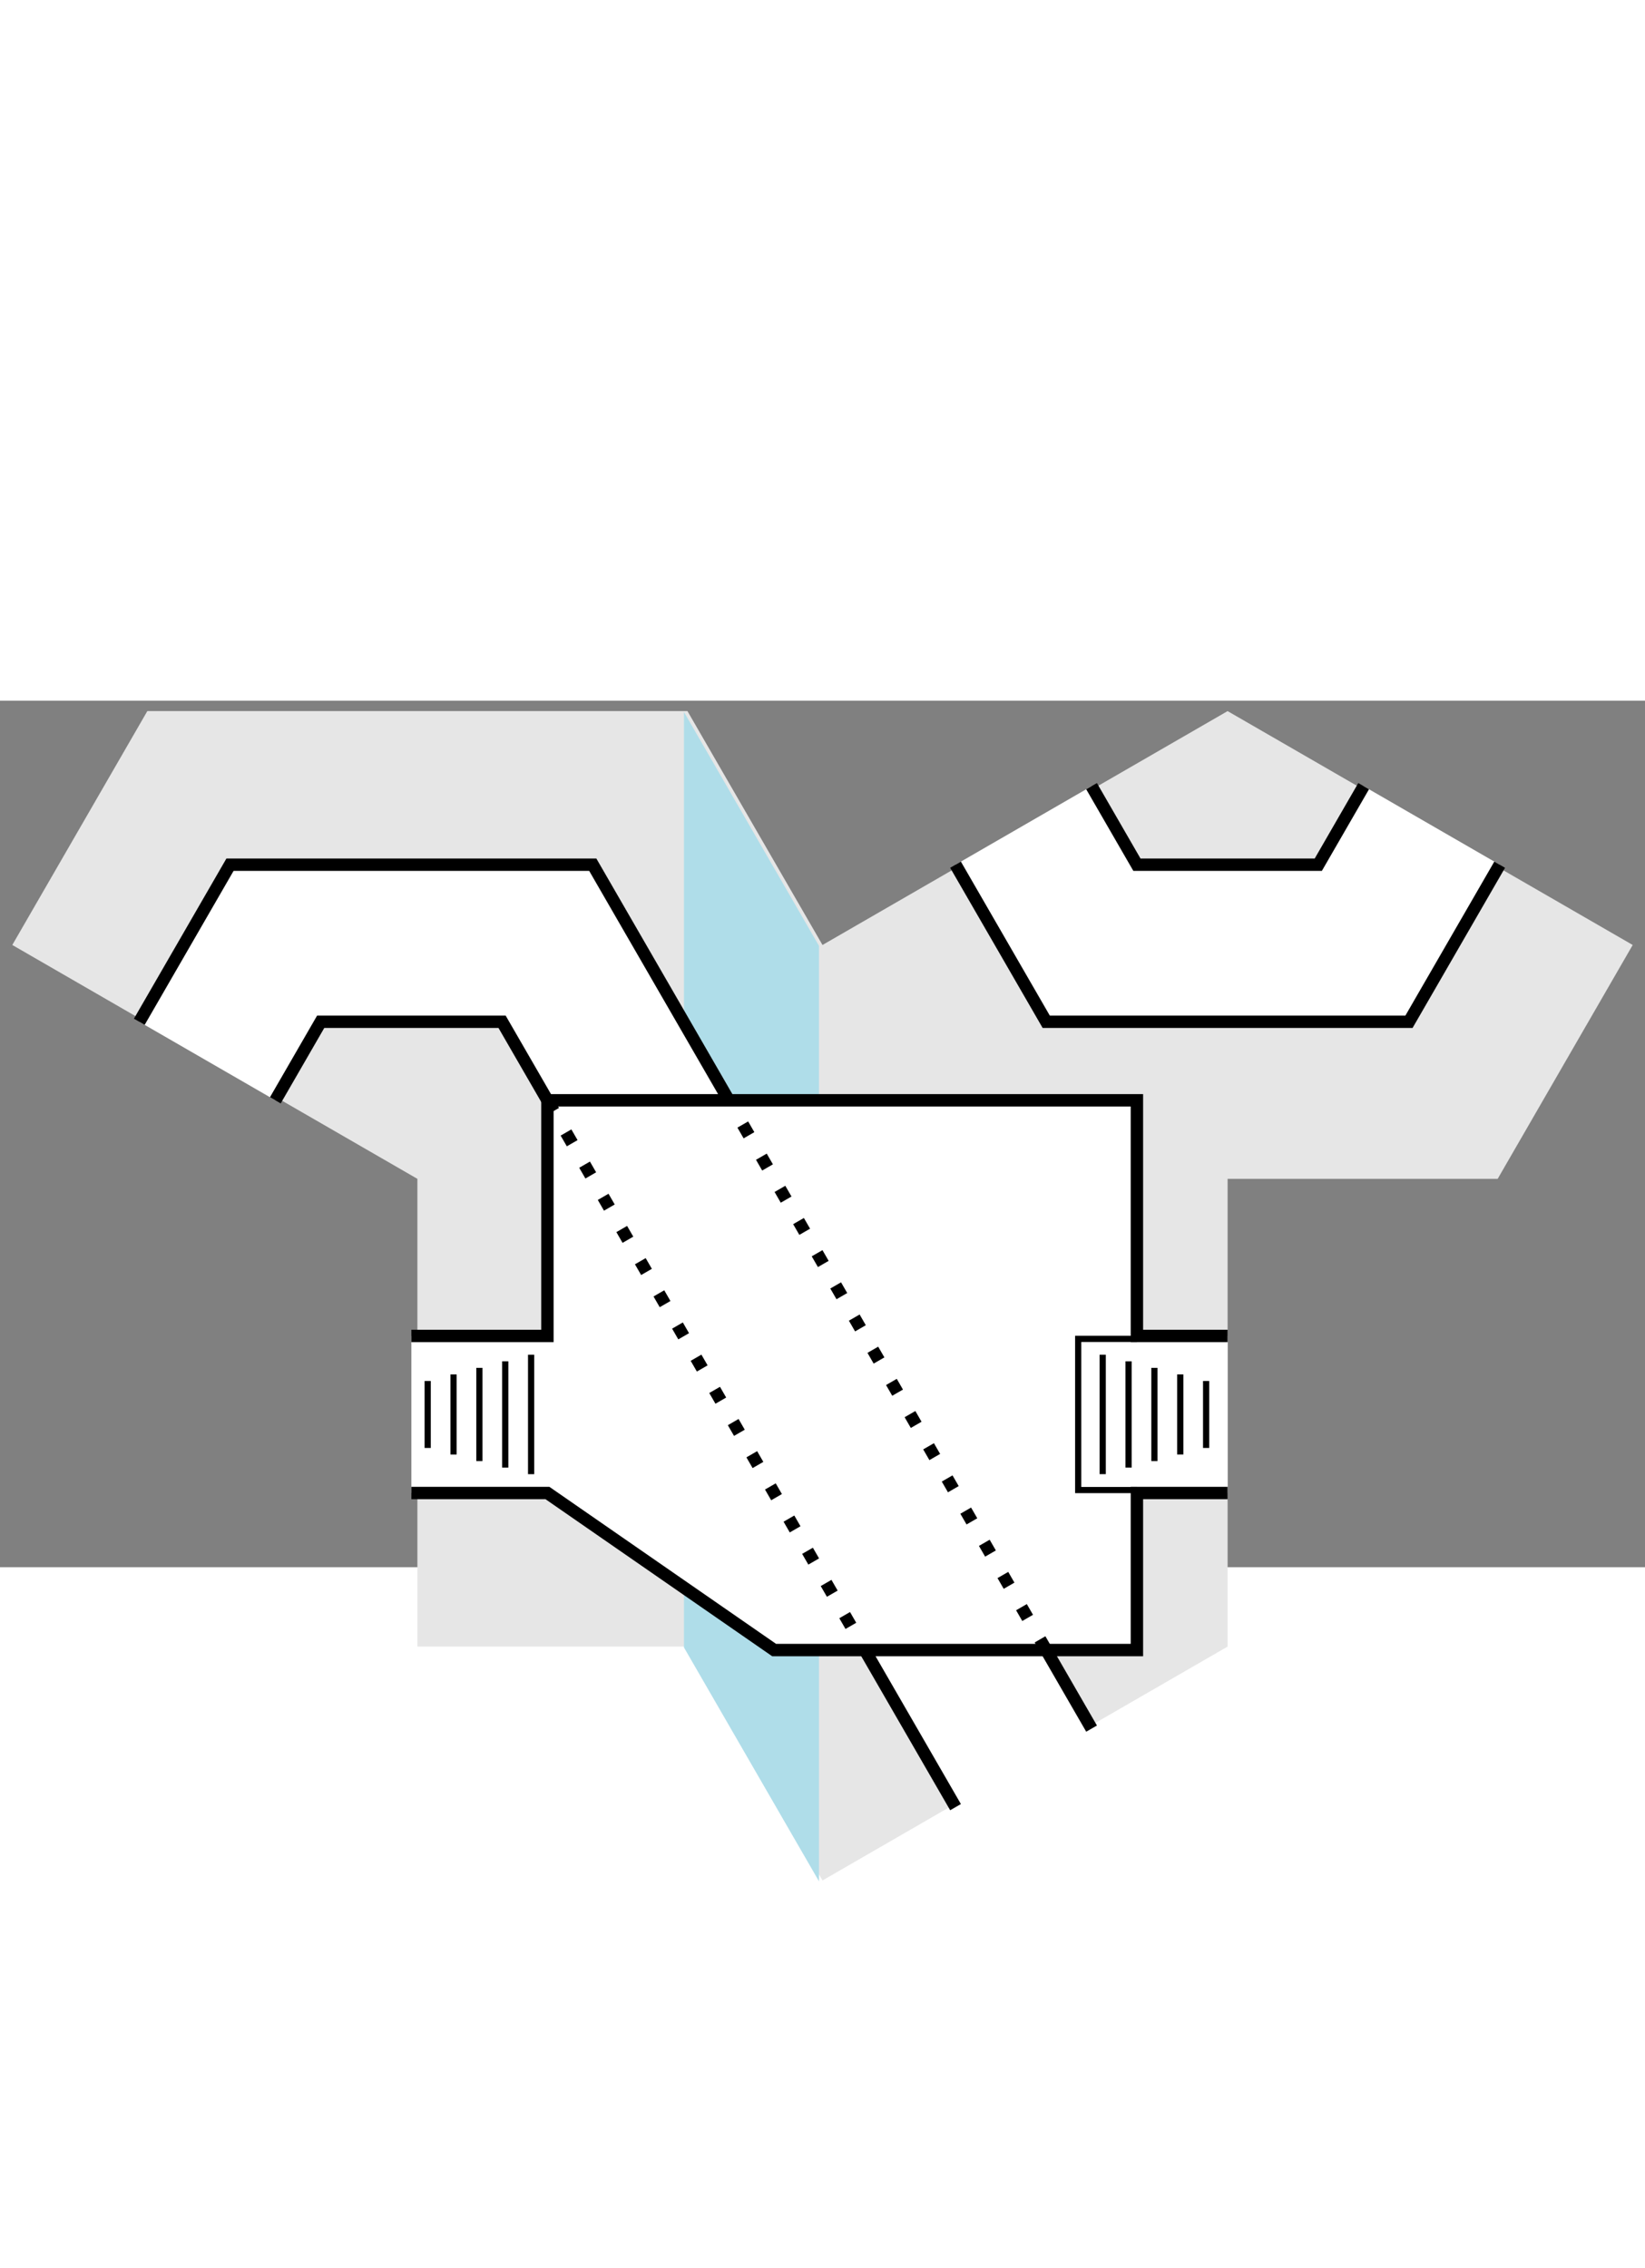 <?xml version="1.0" encoding="UTF-8" standalone="no"?>
<!-- Created with Inkscape (http://www.inkscape.org/) -->

<svg
   width="132.825mm"
   height="183.132mm"
   viewBox="-46.366 -53.116 182.732 96.257"
   version="1.1"
   id="svg5"
   inkscape:version="1.1.2 (0a00cf5339, 2022-02-04)"
   sodipodi:docname="tile2.svg"
   xmlns:inkscape="http://www.inkscape.org/namespaces/inkscape"
   xmlns:sodipodi="http://sodipodi.sourceforge.net/DTD/sodipodi-0.dtd"
   xmlns="http://www.w3.org/2000/svg"
   xmlns:svg="http://www.w3.org/2000/svg">
  <rect x="-46.366" y="-53.116" width="182.732" height="96.257" fill="#808080" stroke="none"/>
  <sodipodi:namedview
     id="namedview7"
     pagecolor="#ffffff"
     bordercolor="#666666"
     borderopacity="1.0"
     inkscape:pageshadow="2"
     inkscape:pageopacity="0.0"
     inkscape:pagecheckerboard="0"
     inkscape:document-units="mm"
     showgrid="false"
     inkscape:snap-bbox="true"
     inkscape:snap-center="true"
     fit-margin-top="0.2"
     lock-margins="true"
     fit-margin-left="0.2"
     fit-margin-right="0.2"
     fit-margin-bottom="0.2"
     inkscape:zoom="1.9426985"
     inkscape:cx="320.43057"
     inkscape:cy="380.91345"
     inkscape:window-width="1920"
     inkscape:window-height="1043"
     inkscape:window-x="0"
     inkscape:window-y="0"
     inkscape:window-maximized="1"
     inkscape:current-layer="dungeon"
     inkscape:snap-page="true">
    <inkscape:grid
       type="axonomgrid"
       id="grid826"
       empcolor="#03ff92"
       empopacity="0.251"
       empspacing="6"
       spacingy="3.333"
       originx="136.366"
       originy="50.034"
       gridanglex="60"
       gridanglez="60" />
  </sodipodi:namedview>
  <defs
     id="defs2" />
  <g
     inkscape:label="Layer 1"
     inkscape:groupmode="layer"
     id="layer1"
     transform="translate(-24.415,76.566)">
    <g
       id="g1594"
       inkscape:transform-center-x="-38.971142"
       inkscape:transform-center-y="-44.999997">
      <g
         id="g443"
         transform="matrix(0,-1,-1,0,84.415,27.357)"
         inkscape:transform-center-x="2.3241212"
         inkscape:transform-center-y="12.990389">
        <path
           style="opacity:1;fill:#e6e6e6;stroke:none;stroke-width:2;stroke-opacity:1;stop-color:#000000"
           d="M 103.923,60 129.904,105 155.885,90 V 30 l -25.981,-15 25.981,-45 -25.981,-45 -25.981,15 V -30 H 51.962 L 25.981,15 51.962,30 v 30 z"
           id="border"
           sodipodi:nodetypes="cccccccccccccc" />
        <g
           id="dungeon">
          <g
             id="g1119"
             transform="translate(-0.096,0.39)">
            <path
               style="fill:#afdde9;stroke-width:0.688;stop-color:#000000"
               d="M 155.885,30 129.904,15 H 25.981 L 51.962,30 H 155.885"
               id="path998" />
          </g>
          <path
             style="fill:#ffffff;stroke:none;stroke-width:0.688;stop-color:#000000"
             d="m 147.547,-14.889 -8.725,-5.037 V -40.074 l 8.725,-5.037 -8.725,-15.111 -17.449,10.074 v 40.297 l 17.449,10.074 8.725,-15.111"
             id="path1468" />
          <path
             id="path2298"
             style="fill:#ffffff;stroke:none;stroke-width:1.376;stop-color:#000000"
             d="M 51.576,10.297 34.127,0.223 42.851,-14.889 l 8.725,5.037"
             sodipodi:nodetypes="cccc" />
          <path
             style="fill:#ffffff;stroke:none;stroke-width:1.376;stop-color:#000000"
             d="m 69.025,-30 v 10.074 h -17.449 v 40.297 l 17.449,25.186 V 60.669 H 86.474 V 45.557 H 112.648 V -19.926 H 86.474 v -10.074"
             id="path1536" />
          <path
             id="path2234"
             style="fill:none;stroke:#000000;stroke-width:3.78;stop-color:#000000"
             transform="matrix(0,-0.364,-0.364,0,234.882,106.366)"
             d="m 263.927,503.59 27.677,47.938 m 41.515,-23.969 -13.838,-23.969" />
          <path
             id="path2232"
             style="fill:none;stroke:#000000;stroke-width:3.78;stop-color:#000000;stroke-miterlimit:4;stroke-dasharray:3.78,7.559;stroke-dashoffset:0"
             transform="matrix(0,-0.364,-0.364,0,234.882,106.366)"
             d="m 167.059,335.81 96.868,167.78 m 55.354,5.6e-4 -96.869,-167.782" />
          <path
             id="path2468"
             style="fill:#ffffff;stroke:none;stroke-width:3.78;stop-color:#000000"
             transform="matrix(0,-0.364,-0.364,0,234.882,106.366)"
             d="M 222.412,335.808 180.896,263.901 H 70.189 l -27.677,47.938 41.515,23.969 13.838,-23.969 h 55.354 l 13.839,23.969"
             sodipodi:nodetypes="cccccccc" />
          <path
             id="path2230"
             style="fill:none;stroke:#000000;stroke-width:3.78;stop-color:#000000"
             d="M 167.058 335.809 L 167.059 335.81 "
             transform="matrix(0,-0.364,-0.364,0,234.882,106.366)" />
          <path
             id="path2228"
             style="fill:none;stroke:#000000;stroke-width:3.78;stop-color:#000000"
             transform="matrix(0,-0.364,-0.364,0,234.882,106.366)"
             d="m 84.027,335.808 13.838,-23.969 h 55.354 l 13.839,23.969 m 55.354,-4.5e-4 -41.515,-71.907 H 70.189 l -27.677,47.938" />
          <path
             style="fill:none;stroke:#000000;stroke-width:1.376;stop-color:#000000"
             d="m 147.547,-14.889 -8.725,-5.037 V -40.074 l 8.725,-5.037 m -8.725,-15.111 -17.449,10.074 v 40.297 l 17.449,10.074"
             id="path1879"
             sodipodi:nodetypes="cccccccc" />
          <path
             style="fill:none;stroke:#000000;stroke-width:1.376;stop-color:#000000"
             d="m 69.025,-30 v 10.074 h -17.449 v 40.297 l 17.449,25.186 v 15.111 m 17.449,0 V 45.557 H 112.648 V -19.926 H 86.474 v -10.074"
             id="path2034"
             sodipodi:nodetypes="cccccccccccc" />
          <path
             id="rect2610"
             style="fill:none;stroke:#000000;stroke-width:0.688;stop-color:#000000"
             d="m -47.369,-84.382 v 13.266 m -2.872,-0.728 V -83.654 m -2.872,0.728 v 10.354 m -2.872,-0.728 v -8.898 m -2.872,0.728 v 7.442"
             sodipodi:nodetypes="cccccccccc"
             transform="matrix(0,-1,-1,0,0,0)" />
          <path
             id="path4909"
             style="fill:none;stroke:#000000;stroke-width:0.688;stop-color:#000000"
             d="M 84.382,-16.126 H 71.117 m 0.728,-2.872 H 83.654 m -0.728,-2.872 H 72.573 m 0.728,-2.872 h 8.898 m -0.728,-2.872 h -7.442"
             sodipodi:nodetypes="cccccccccc" />
          <path
             id="rect4933"
             style="fill:none;stroke:#000000;stroke-width:0.688;stop-color:#000000"
             d="m 69.353,-19.926 v 6.523 h 16.793 v -6.523"
             sodipodi:nodetypes="cccc" />
        </g>
      </g>
    </g>
  </g>
</svg>
